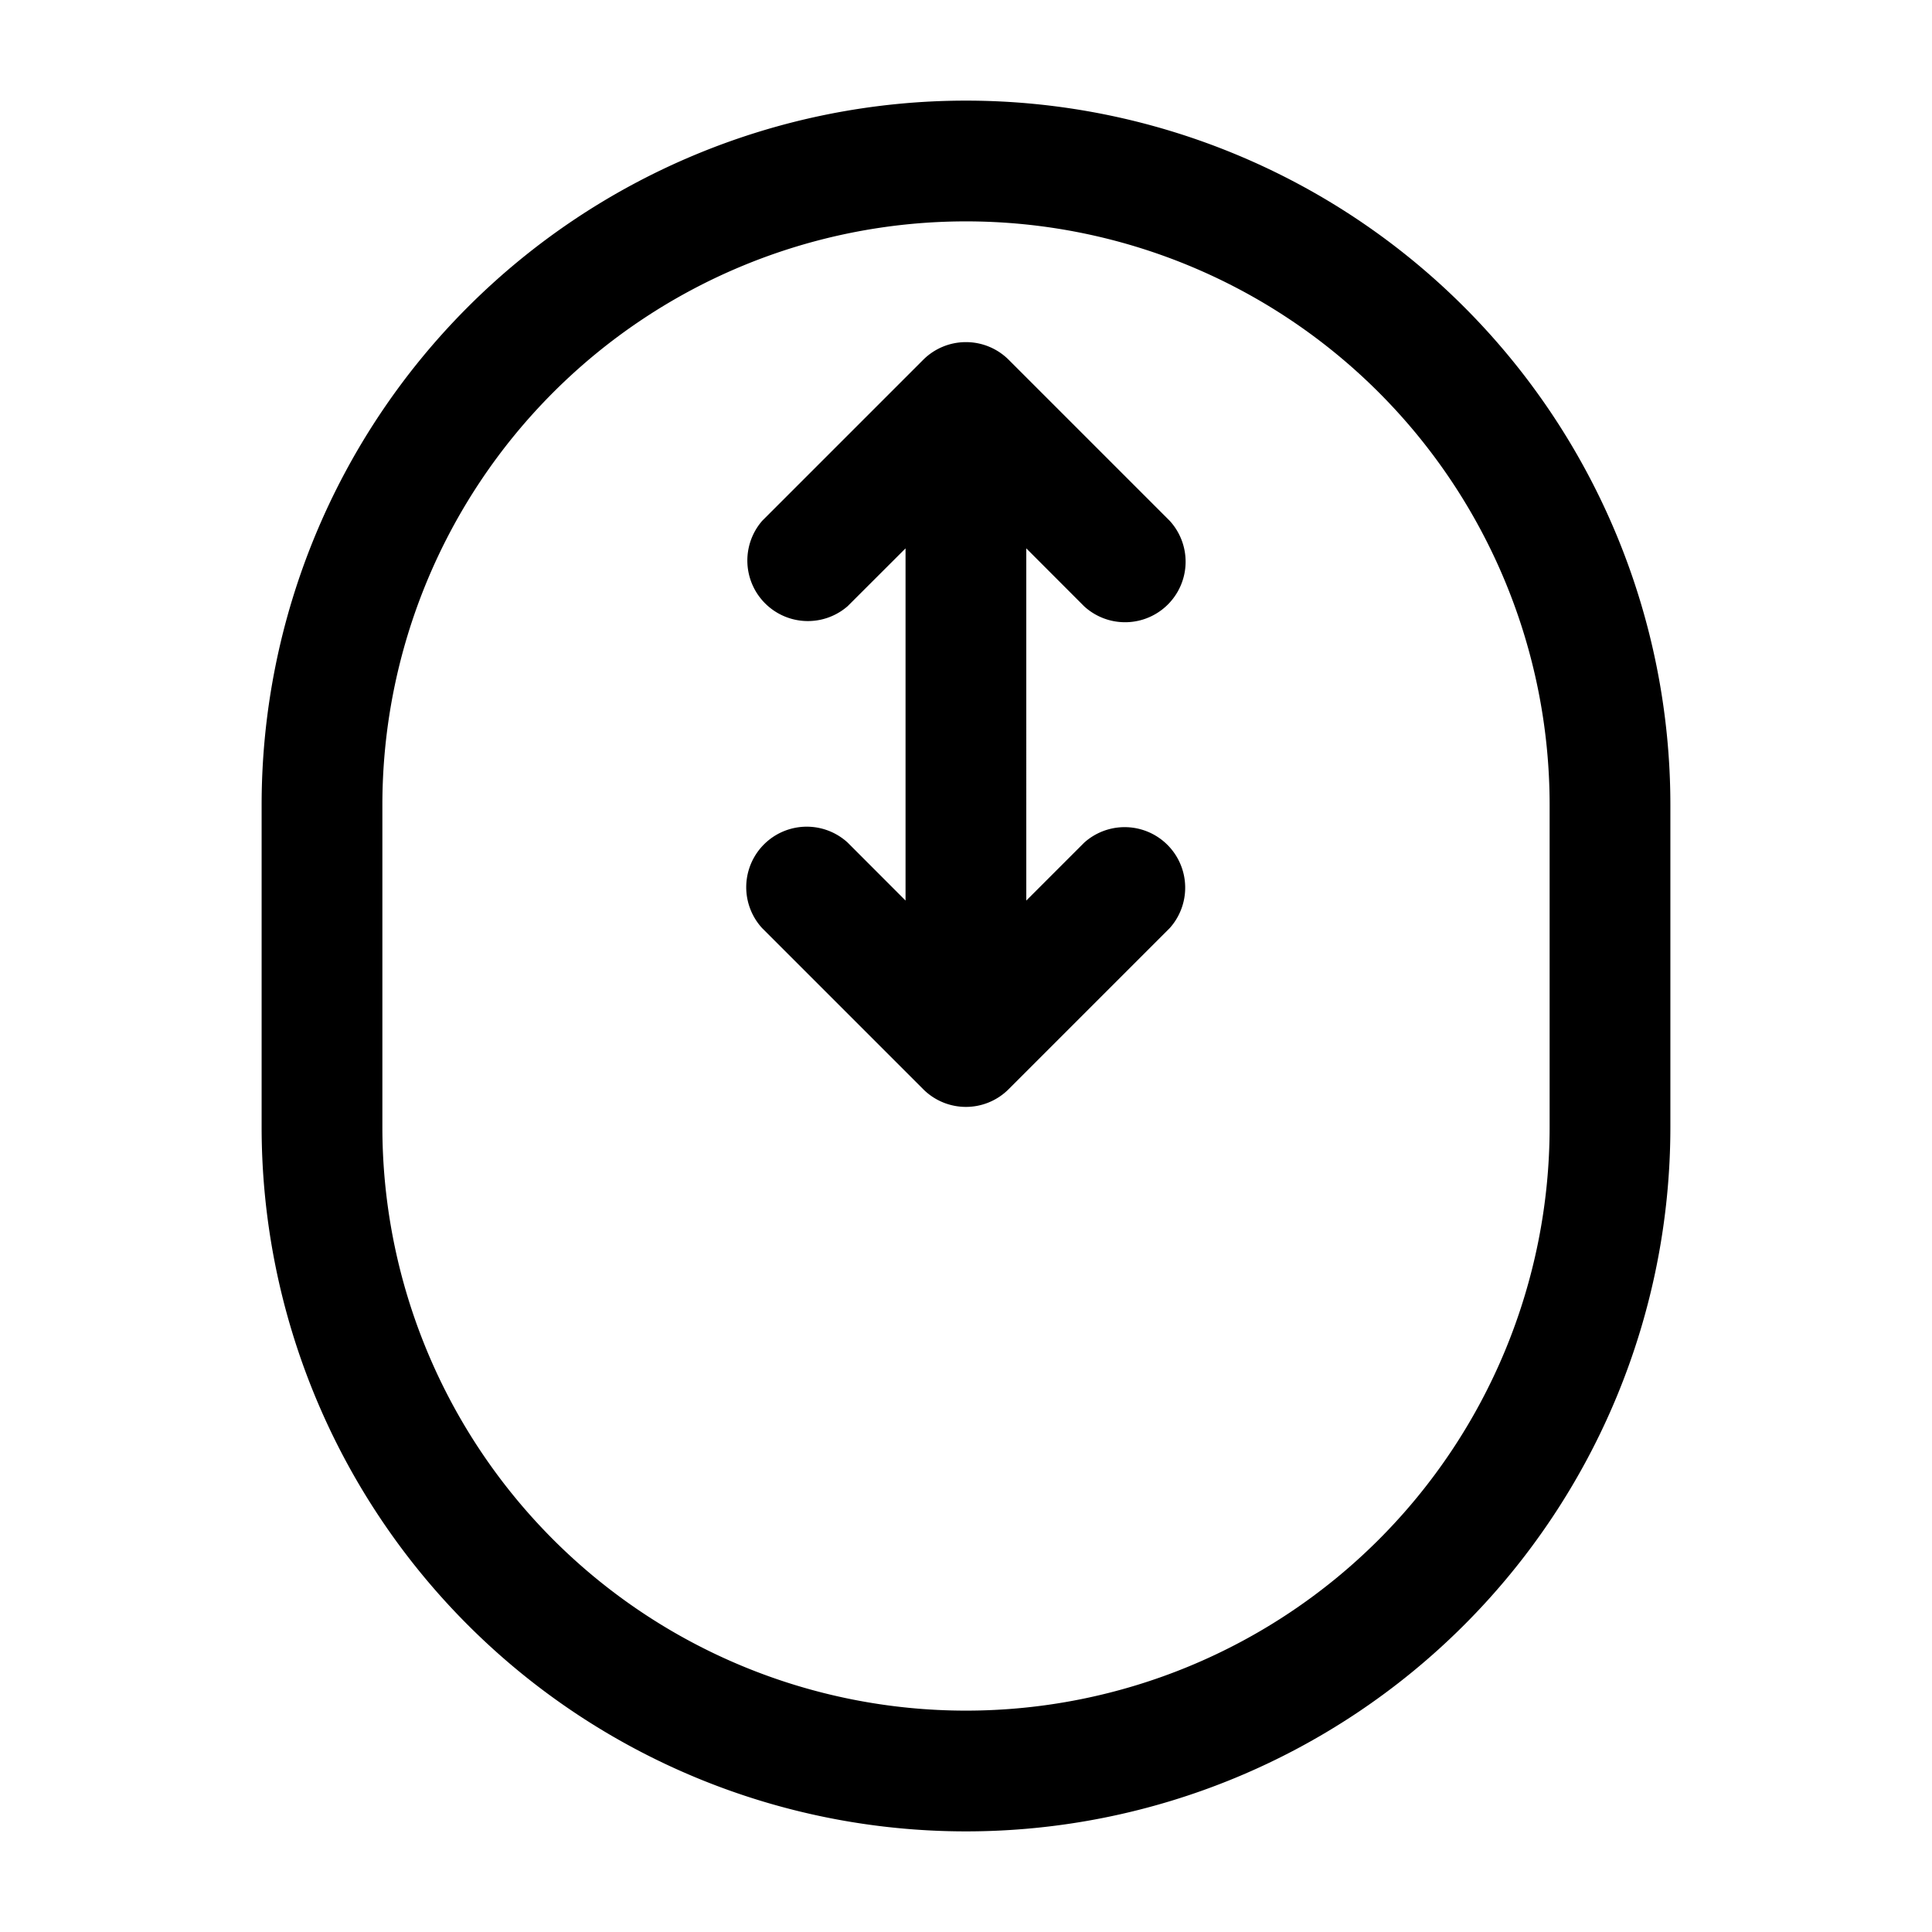 <svg xmlns="http://www.w3.org/2000/svg" width="24" height="24" viewBox="0 0 24 24"><path d="M12 1.25A8.75 8.75 0 0 0 3.25 10v4a8.75 8.75 0 0 0 17.5 0v-4A8.75 8.75 0 0 0 12 1.25zm0 1.5A7.25 7.25 0 0 1 19.25 10v4a7.25 7.25 0 1 1-14.5 0v-4A7.25 7.25 0 0 1 12 2.75zm0 1.5a.75.75 0 0 0-.531.219l-2 2A.752.752 0 0 0 10.53 7.53l.719-.718v4.375l-.719-.72a.752.752 0 0 0-1.062 1.063l2 2a.75.75 0 0 0 1.062 0l2-2a.752.752 0 0 0-1.062-1.062l-.719.719V6.812l.719.72a.752.752 0 0 0 1.062-1.063l-2-2A.75.75 0 0 0 12 4.25z"/></svg>